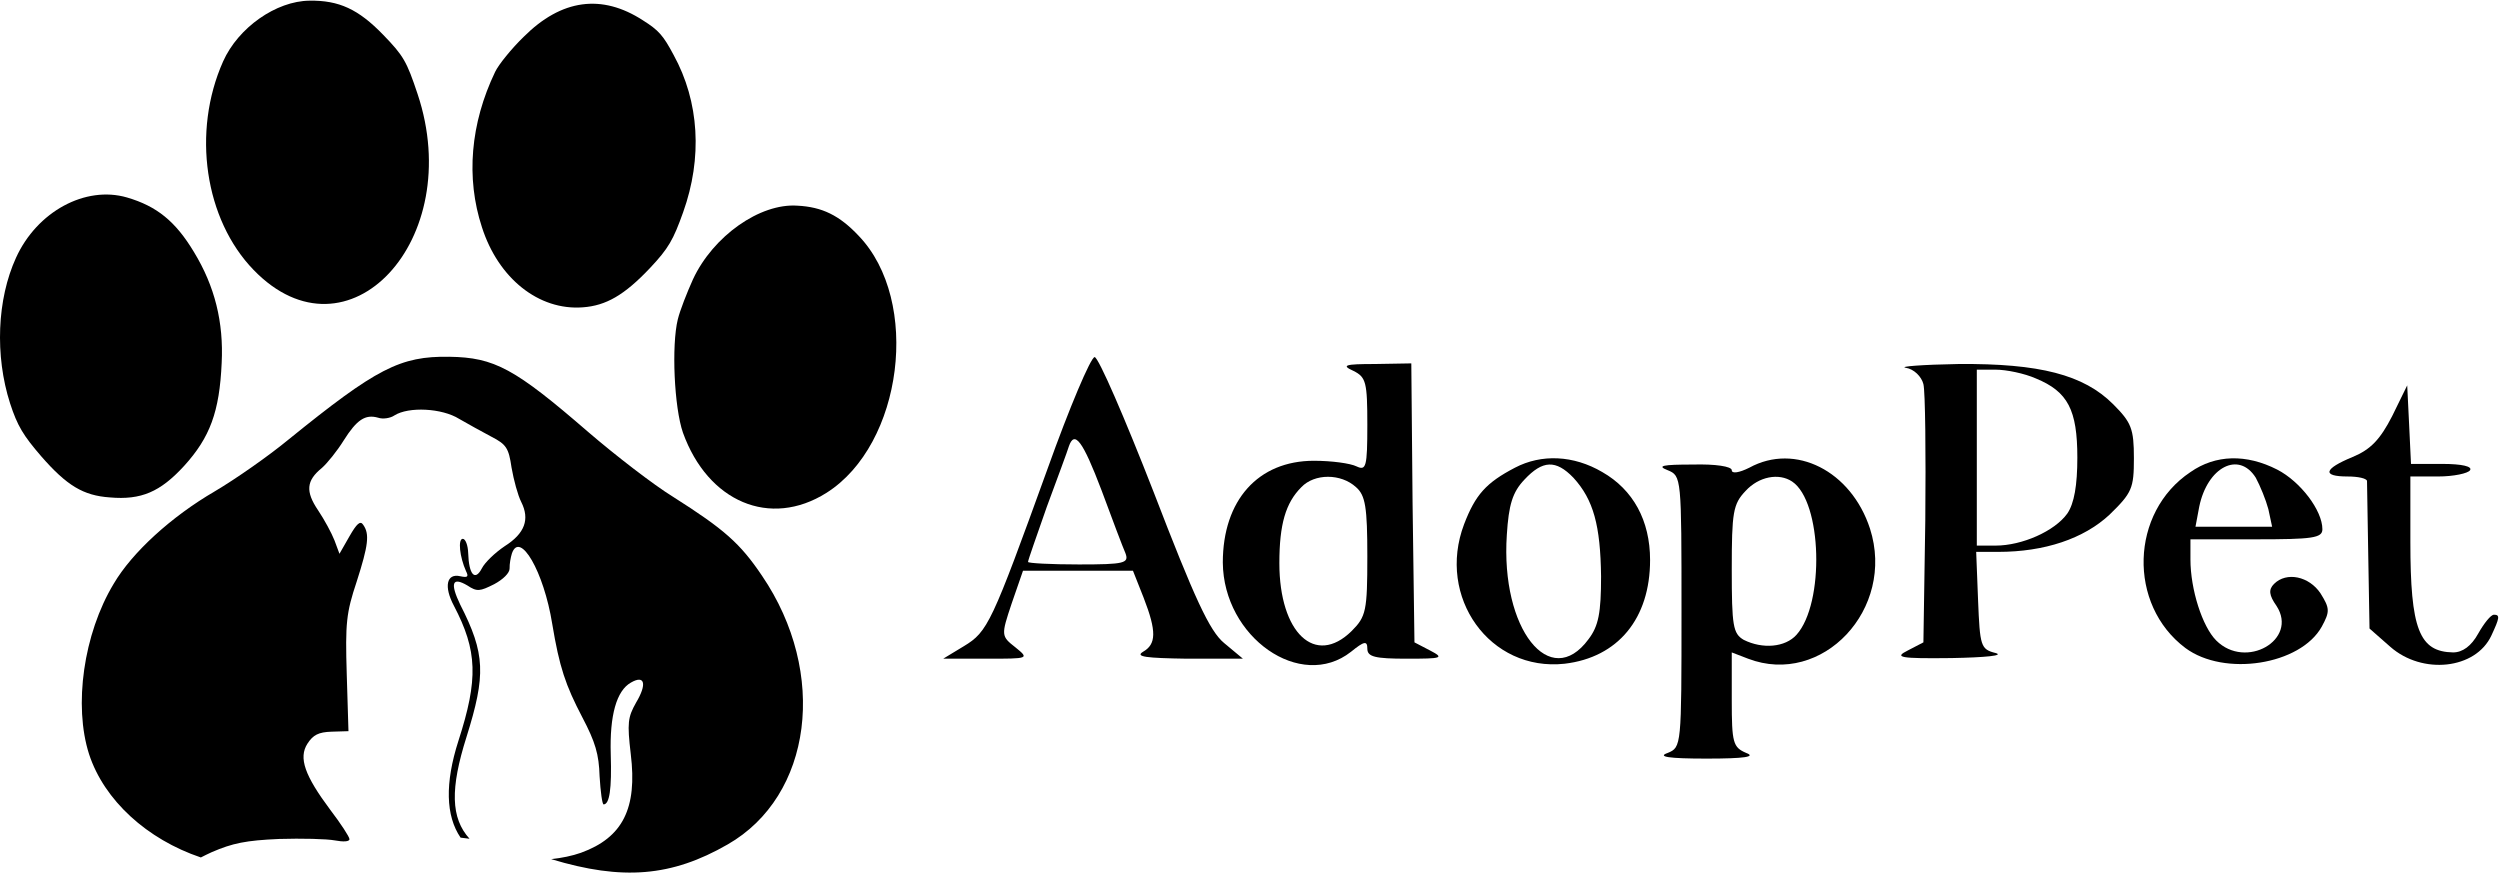<svg width="1227" height="429" viewBox="0 0 1227 429" fill="none" xmlns="http://www.w3.org/2000/svg">
<path d="M7.843 126.538C-1.447 146.884 -2.569 174.512 4.933 197.921C8.552 209.062 11.428 213.736 20.253 223.974C32.804 238.339 40.869 243.233 53.906 244.133C69.321 245.49 78.645 241.422 90.345 228.69C103.048 214.71 107.729 202.152 108.796 178.172C109.803 158.12 105.44 140.512 95.172 123.657C86.138 108.645 76.99 101.208 62.321 96.915C41.923 90.992 18.152 103.821 7.843 126.538Z" fill="black"/>
<path d="M109.505 30.135C94.104 64.702 100.466 107.74 124.506 132.523C170.652 180.095 228.854 117.833 204.965 46.182C199.597 30.103 198.094 27.414 188.009 17.017C175.85 4.483 166.374 0.129 151.917 0.33C135.496 0.501 116.915 13.549 109.505 30.135Z" fill="black"/>
<path d="M243.021 35.255C230.847 60.609 228.615 87.378 236.528 111.495C244.565 136.596 264.391 152.474 286.026 150.839C297.405 150.029 306.465 144.835 319.017 131.554C328.145 121.87 330.454 117.695 335.291 104.157C344.818 77.499 343.272 49.971 330.573 26.904C325.525 17.426 323.319 14.866 315.534 9.977C295.386 -3.1 275.559 -0.455 257.034 18.067C251.052 23.87 244.76 31.632 243.021 35.255Z" fill="black"/>
<path d="M340.122 137.068C337.218 143.479 333.714 152.406 332.666 156.741C329.526 169.463 330.886 199.935 335.188 212.349C347.44 246.355 377.975 259.309 405.604 241.908C443.152 218.202 452.085 147.613 421.417 115.712C412.027 105.746 403.53 101.547 391.331 100.941C372.967 99.679 349.987 115.888 340.122 137.068Z" fill="black"/>
<path fill-rule="evenodd" clip-rule="evenodd" d="M55.786 286.541C40.958 311.153 36.072 346.301 43.709 370.133C51.14 392.836 72.199 411.946 98.582 420.841C100.209 419.993 101.984 419.125 103.832 418.283C114.19 413.776 120.849 412.471 136.904 411.765C148.057 411.427 160.347 411.718 164.389 412.479C168.431 413.239 171.554 413.145 171.514 411.822C171.48 410.719 167.265 404.224 162.151 397.536C149.584 380.699 146.418 371.965 150.895 364.987C153.669 360.709 156.306 359.305 162.775 359.11L171.029 358.86L170.182 330.852C169.422 305.711 169.944 300.839 175.061 285.454C180.774 267.622 181.499 262.082 178.236 257.545C176.831 255.38 175.093 256.978 171.487 263.268L166.61 271.803L164.179 265.255C162.727 261.546 159.181 255.031 156.141 250.488C149.832 241.187 150.341 235.874 157.968 229.683C160.579 227.397 165.529 221.287 168.722 216.114C175.114 205.988 179.273 203.213 185.579 205.009C187.836 205.824 191.615 205.268 193.583 203.884C200.594 199.478 216.919 200.309 225.339 205.573C229.658 208.091 236.923 212.065 241.235 214.363C248.493 218.117 249.662 219.847 251.071 229.517C252.15 235.665 254.161 243.109 255.823 246.37C260.098 254.849 257.628 261.767 247.769 268.025C242.955 271.261 237.964 276.047 236.49 278.961C233.114 285.465 230.107 282.024 229.787 271.438C229.674 267.689 228.458 264.415 227.12 264.455C224.666 264.529 225.602 273.331 228.715 280.3C230.14 283.126 229.485 283.588 225.889 282.813C219.143 281.252 217.782 287.915 222.753 297.256C234.364 319.42 234.784 333.314 224.983 363.63C218.336 384.35 218.736 400.398 226.052 411.114C227.501 411.267 228.965 411.449 230.448 411.659C221.183 401.434 220.964 387.001 228.945 361.744C238.516 331.214 238.203 320.849 225.863 296.72C220.858 286.276 221.873 282.935 229.375 287.343C234.159 290.51 235.491 290.249 242.529 286.725C246.924 284.385 250.177 281.196 250.11 278.991C250.044 276.785 250.62 273.678 251.229 271.673C255.127 260.297 266.901 280.47 271.027 306.171C274.574 327.475 277.518 336.215 285.812 352.078C292.209 364.246 293.95 370.153 294.277 380.959C294.733 388.671 295.589 394.826 296.259 394.806C299.159 394.718 300.277 387.4 299.757 370.198C299.177 351.012 302.609 338.988 309.634 335.023C316.436 331.065 317.691 335.663 312.165 344.88C308.14 352.065 307.774 354.725 309.579 370.122C312.839 396.732 305.682 411.076 285.142 418.54C280.837 420.062 275.765 421.099 270.515 421.665C305.486 432.262 329.634 430.277 357.09 414.476C398.709 390.692 406.503 330.329 373.973 282.543C363.269 266.663 355.515 259.809 330.358 243.85C320.765 237.95 302.041 223.492 288.743 212.063C252.593 180.781 242.711 175.439 220.544 175.101C196.413 174.734 184.815 180.732 141.623 215.718C131.959 223.71 115.647 235.109 105.452 241.128C84.073 253.573 64.862 271.102 55.786 286.541Z" fill="black"/>
<path d="M514.117 230.157C486.671 306.02 484.821 310.029 473.102 317.122L462.925 323.29H484.204C505.174 323.29 505.174 323.29 498.39 317.739C491.297 312.188 491.297 311.879 496.539 296.152L502.09 280.116H528.92H556.058L561.3 293.376C567.777 310.029 567.468 316.197 560.992 319.897C556.983 322.365 562.534 322.981 582.579 323.29H610.025L600.774 315.58C593.681 309.721 586.28 293.685 566.235 241.567C552.049 205.178 539.097 175.264 537.246 175.264C535.396 175.264 524.911 199.935 514.117 230.157ZM540.639 240.642C545.881 254.828 551.124 268.705 552.357 271.481C554.208 276.415 552.049 277.032 529.537 277.032C515.659 277.032 504.557 276.415 504.557 275.798C504.557 274.873 508.875 262.846 513.809 248.66C519.052 234.474 523.986 221.214 524.603 219.055C527.378 211.037 531.387 216.28 540.639 240.642Z" fill="black"/>
<path d="M664.301 182.049C670.469 185.133 671.086 187.6 671.086 208.57C671.086 229.232 670.469 231.082 665.843 228.924C662.759 227.382 653.508 226.148 644.873 226.148C617.427 226.148 600.157 245.576 600.157 276.107C600.465 312.805 638.397 339.326 663.068 319.898C669.544 314.655 671.086 314.347 671.086 318.356C671.086 322.365 674.786 323.29 690.514 323.29C707.784 323.29 709.017 322.981 701.924 319.281L694.215 315.272L693.29 246.81L692.673 178.348L674.786 178.657C659.984 178.657 658.134 179.273 664.301 182.049ZM665.535 239.1C670.161 243.109 671.086 248.969 671.086 273.023C671.086 299.852 670.469 302.628 663.376 309.721C645.49 327.299 627.912 310.646 627.912 276.415C627.912 257.295 630.996 246.81 638.705 239.1C645.181 232.316 658.134 232.316 665.535 239.1Z" fill="black"/>
<path d="M935.373 180.507C939.382 181.124 943.082 184.824 944.007 188.525C944.933 192.226 945.241 222.447 944.933 255.445L944.007 315.272L936.298 319.281C929.513 322.673 932.289 323.29 957.885 322.981C974.538 322.673 983.789 321.748 979.472 320.514C972.071 318.664 971.762 317.122 970.837 294.61L969.912 270.864H980.705C1003.53 270.864 1022.65 264.388 1035.29 252.669C1046.39 241.876 1047.32 239.717 1047.32 224.915C1047.32 210.42 1046.08 207.337 1037.14 198.393C1022.65 183.899 1001.06 178.348 961.277 178.657C943.391 178.965 931.672 179.89 935.373 180.507ZM999.209 185.749C1014.94 192.226 1019.56 201.169 1019.56 224.606C1019.56 238.175 1018.02 247.118 1014.63 252.052C1008.46 260.687 992.424 267.78 979.472 267.78H970.22V224.606V181.432H979.472C984.714 181.432 993.658 183.282 999.209 185.749Z" fill="black"/>
<path d="M1174.06 204.253C1168.2 215.663 1163.58 220.597 1154.64 224.298C1140.45 230.157 1139.52 233.858 1152.17 233.858C1157.41 233.858 1161.42 234.783 1161.73 236.016C1161.73 237.558 1162.04 254.211 1162.35 273.331L1162.96 308.487L1173.14 317.43C1188.87 331.308 1215.08 328.532 1222.79 311.879C1226.8 303.245 1227.11 301.703 1224.02 301.703C1222.48 301.703 1219.09 306.02 1216.31 310.954C1212.92 317.122 1208.6 320.206 1203.98 320.206C1187.32 319.898 1183.01 308.796 1183.01 265.93V233.858H1196.58C1204.29 233.858 1211.38 232.316 1212.3 230.774C1213.54 228.924 1208.29 227.69 1198.73 227.69H1183.32L1182.39 208.262L1181.46 189.142L1174.06 204.253Z" fill="black"/>
<path d="M743.557 229.54C729.371 236.942 724.128 242.801 718.577 257.295C705.008 293.068 731.221 329.766 767.919 325.757C794.132 322.673 809.86 303.553 809.86 274.873C809.86 255.445 801.533 240.334 786.422 231.699C772.236 223.373 756.509 222.756 743.557 229.54ZM772.236 234.475C782.105 245.268 785.497 257.912 785.805 282.891C785.805 300.778 784.572 307.254 779.638 313.73C760.826 339.326 736.464 308.796 739.547 262.538C740.473 247.735 742.323 241.567 748.182 235.4C757.125 225.84 763.602 225.531 772.236 234.475Z" fill="black"/>
<path d="M858.584 229.54C853.65 232.007 849.949 232.624 849.949 230.774C849.949 228.924 841.931 227.69 830.83 227.998C816.027 227.998 812.943 228.615 818.494 230.774C825.279 233.549 825.279 234.166 825.279 300.161C825.279 366.155 825.279 366.772 818.494 369.548C813.252 371.398 818.802 372.323 837.614 372.323C856.426 372.323 861.977 371.398 857.042 369.548C850.566 366.772 849.949 364.613 849.949 343.643V320.206L857.968 323.29C894.357 337.167 930.438 298.927 917.794 259.454C908.543 231.082 881.096 217.205 858.584 229.54ZM879.555 236.325C894.357 246.193 895.591 296.152 881.713 311.571C876.162 317.739 865.06 318.664 855.809 314.038C850.566 310.954 849.949 307.254 849.949 279.499C849.949 251.436 850.566 247.427 856.734 240.951C863.21 233.858 873.078 232.007 879.555 236.325Z" fill="black"/>
<path d="M1075.07 231.699C1045.47 251.436 1044.23 296.769 1072.6 318.047C1091.72 332.233 1129.04 326.374 1139.52 307.562C1143.53 300.161 1143.53 298.619 1138.91 291.218C1133.36 282.891 1122.25 280.424 1116.09 286.592C1113.31 289.367 1113.62 292.143 1117.32 297.385C1128.11 314.038 1102.21 328.841 1087.72 314.347C1080.93 307.562 1075.07 289.367 1075.07 274.565V264.696H1107.45C1134.9 264.696 1139.83 264.08 1139.83 259.762C1139.83 250.511 1129.04 236.325 1117.63 230.466C1102.52 222.756 1087.41 223.064 1075.07 231.699ZM1107.14 234.475C1109.3 238.484 1112.08 245.268 1113.31 249.894L1115.16 258.529H1096.35H1077.54L1079.39 248.66C1083.4 229.232 1098.82 221.214 1107.14 234.475Z" fill="black"/>
</svg>
